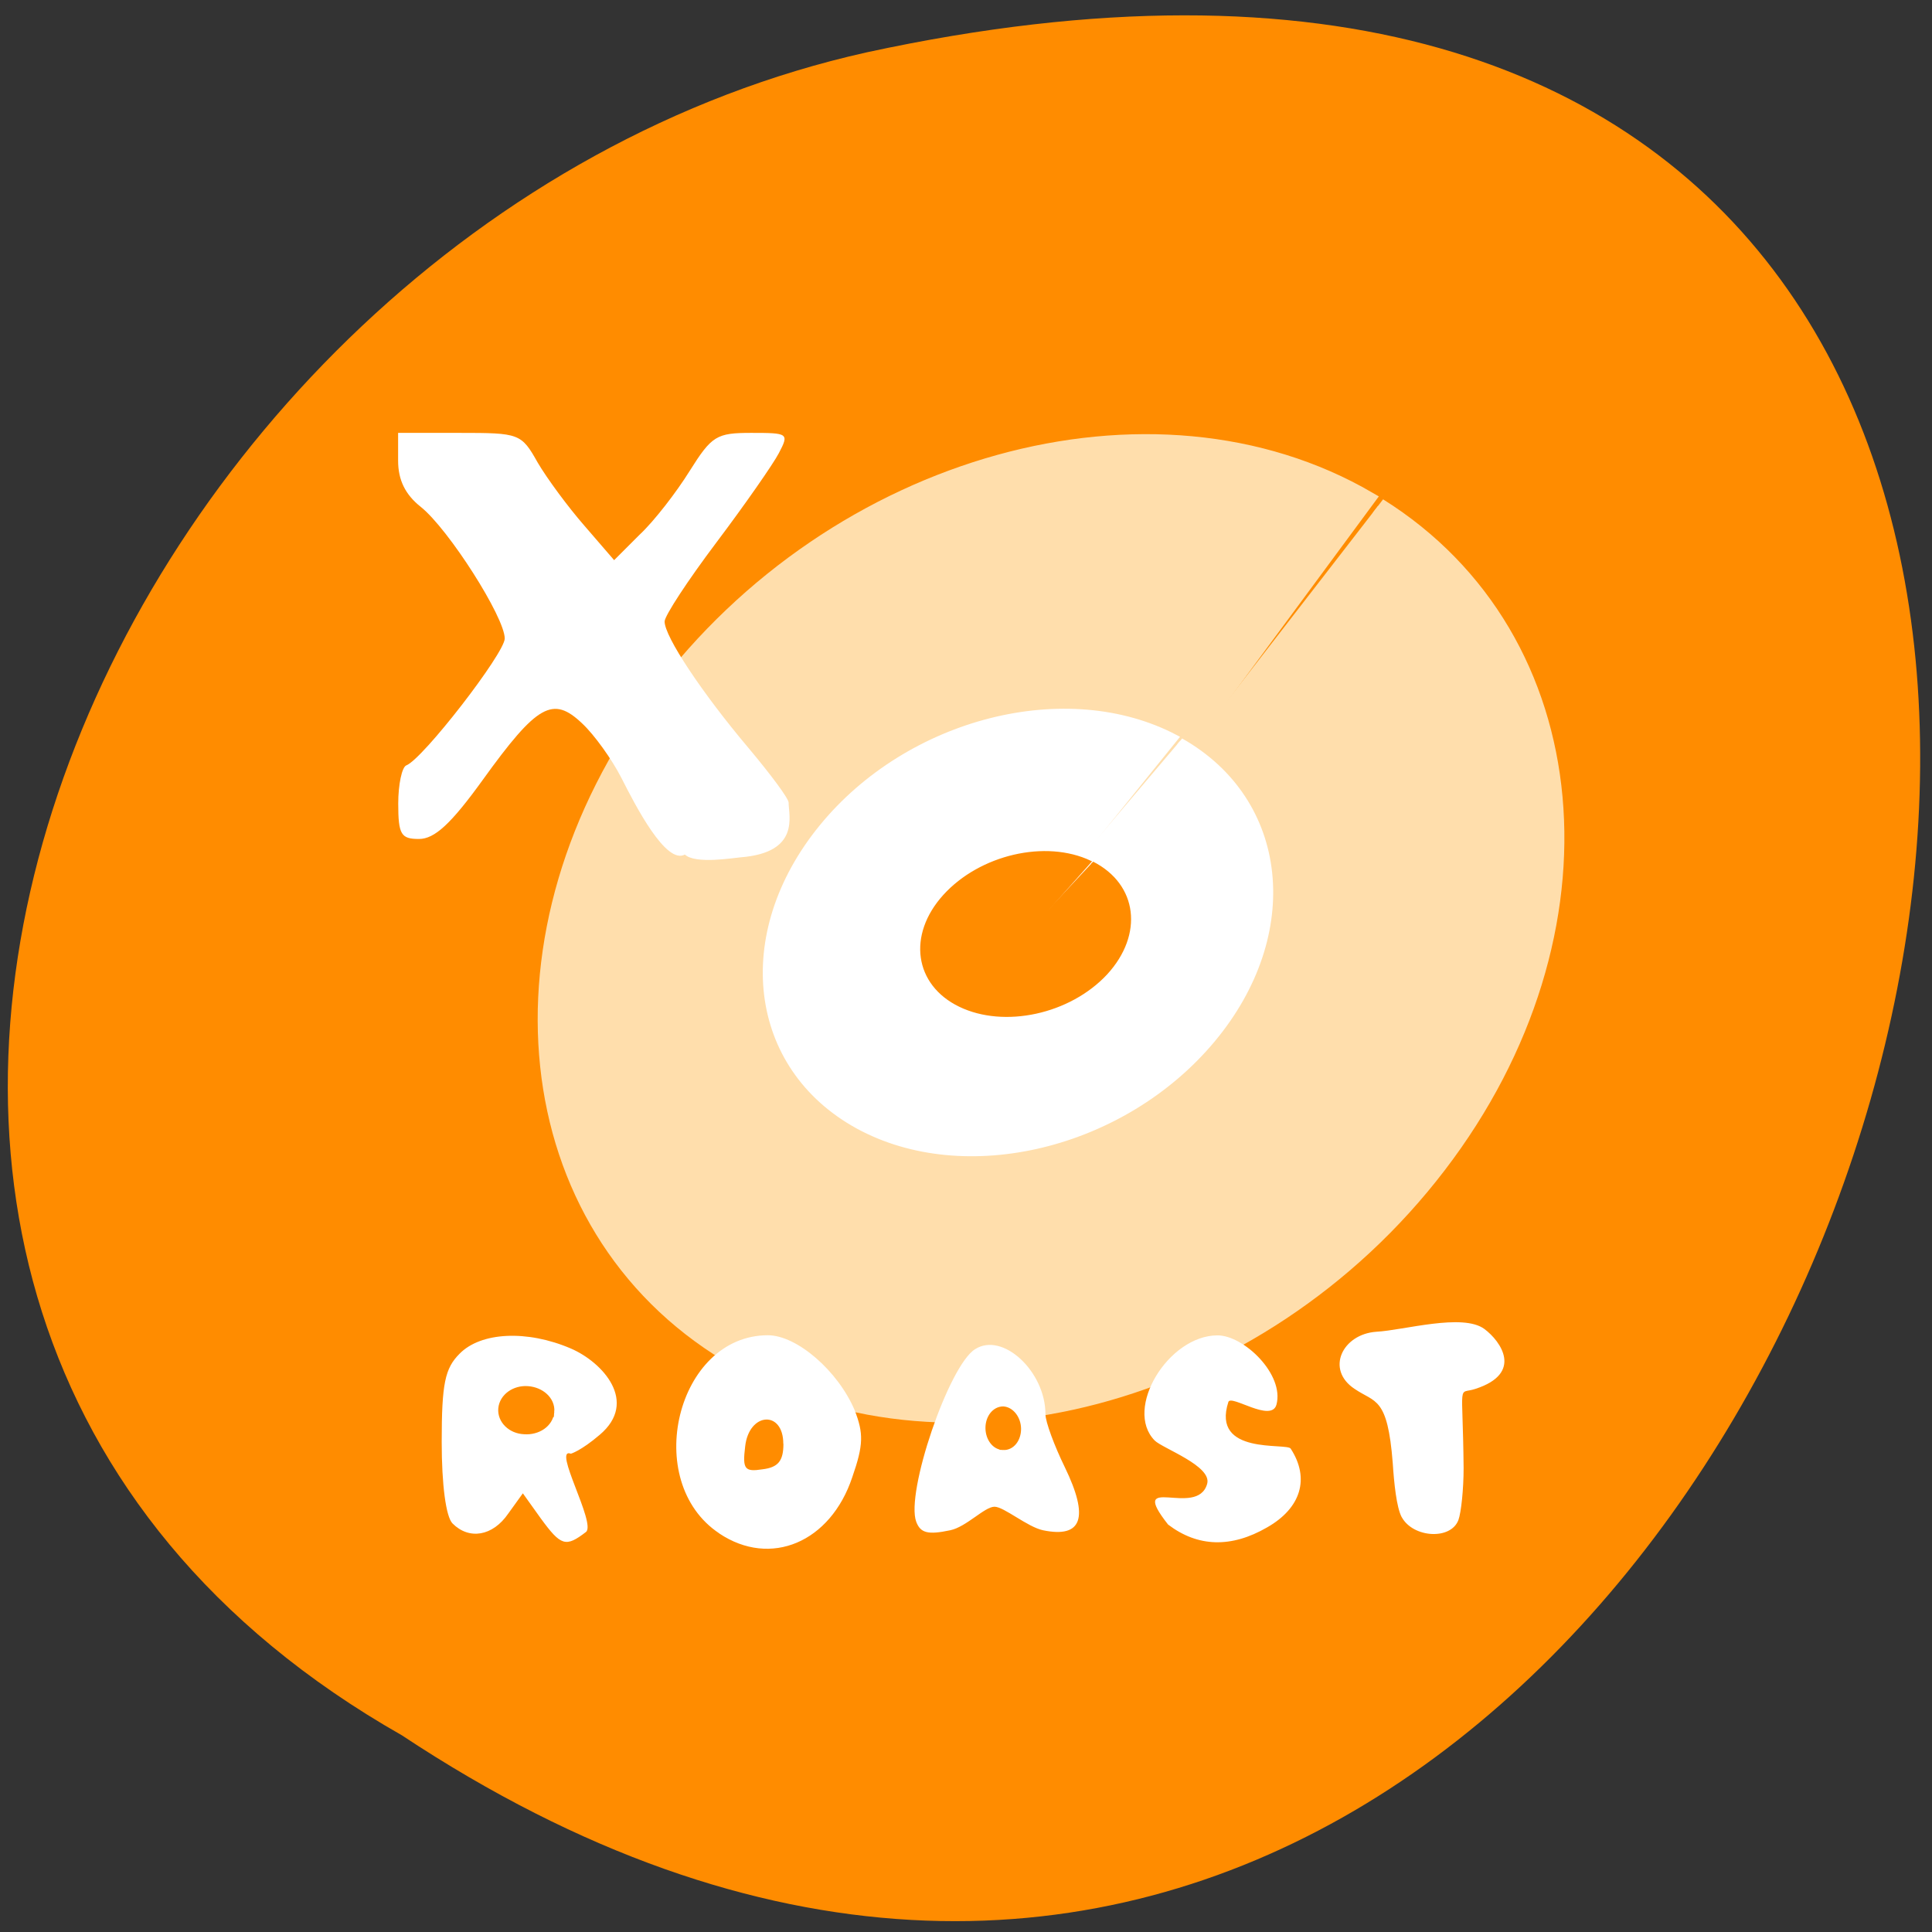 <svg xmlns="http://www.w3.org/2000/svg" viewBox="0 0 16 16"><rect x="0" y="0" width="16" height="16" fill="#333333" stroke="none"/><path d="m 3.328 14.371 c 11.906 7.887 19.242 -17.27 3.852 -13.938 c -6.363 1.418 -10.223 10.316 -3.852 13.938" fill="#ff8c00"/><path d="m 193.06 125.57 c 3.486 17.02 -7.56 33.626 -24.727 37.17 c -17.19 3.565 -34.06 -7.261 -37.763 -24.24 c -3.702 -16.936 7.105 -33.676 24.25 -37.475 c 17.13 -3.774 34.12 6.812 38.07 23.713 l -31.11 7.102" transform="matrix(0.103 -0.095 0.082 0.084 -18.77 11.983)" fill="#ffdeac" fill-rule="evenodd" stroke="#ffdeac"/><path d="m 5.957 12.699 c -0.648 -0.43 -0.352 -1.641 0.402 -1.641 c 0.242 0 0.582 0.297 0.719 0.621 c 0.074 0.191 0.074 0.285 -0.02 0.555 c -0.18 0.539 -0.676 0.75 -1.102 0.465 m 0.531 -0.742 c 0 -0.281 -0.285 -0.262 -0.316 0.023 c -0.023 0.188 -0.004 0.211 0.145 0.188 c 0.129 -0.016 0.172 -0.07 0.172 -0.211 m -2.01 0.617 l -0.148 -0.207 l -0.121 0.168 c -0.129 0.188 -0.324 0.219 -0.461 0.082 c -0.055 -0.055 -0.09 -0.32 -0.09 -0.676 c 0 -0.484 0.027 -0.609 0.148 -0.73 c 0.176 -0.18 0.559 -0.199 0.922 -0.043 c 0.262 0.113 0.563 0.441 0.238 0.715 c -0.156 0.133 -0.238 0.156 -0.238 0.156 c -0.156 -0.059 0.211 0.578 0.125 0.648 c -0.168 0.129 -0.207 0.117 -0.375 -0.113 m 5.195 0.051 c -0.344 -0.438 0.242 -0.047 0.324 -0.336 c 0.043 -0.148 -0.367 -0.293 -0.434 -0.359 c -0.258 -0.262 0.113 -0.871 0.52 -0.871 c 0.219 0 0.555 0.324 0.488 0.574 c -0.043 0.152 -0.375 -0.086 -0.398 -0.023 c -0.145 0.445 0.484 0.336 0.516 0.387 c 0.16 0.246 0.086 0.492 -0.195 0.652 c -0.297 0.172 -0.574 0.164 -0.82 -0.023 m -2.086 -0.023 c -0.09 -0.238 0.27 -1.297 0.488 -1.43 c 0.227 -0.145 0.582 0.184 0.582 0.539 c 0 0.063 0.074 0.262 0.16 0.438 c 0.203 0.418 0.145 0.59 -0.18 0.523 c -0.129 -0.027 -0.324 -0.195 -0.402 -0.195 c -0.082 0 -0.234 0.168 -0.367 0.195 c -0.184 0.039 -0.246 0.023 -0.281 -0.07 m 4.02 -0.039 c -0.043 -0.082 -0.063 -0.281 -0.074 -0.449 c -0.043 -0.551 -0.145 -0.496 -0.316 -0.613 c -0.242 -0.16 -0.102 -0.453 0.18 -0.473 c 0.227 -0.012 0.715 -0.156 0.895 -0.023 c 0.137 0.102 0.324 0.367 -0.074 0.496 c -0.152 0.051 -0.105 -0.09 -0.098 0.656 c 0 0.172 -0.02 0.367 -0.043 0.43 c -0.063 0.168 -0.375 0.148 -0.469 -0.023 m -5.937 -5.488 c -0.156 0.086 -0.406 -0.398 -0.527 -0.637 c -0.078 -0.152 -0.223 -0.355 -0.324 -0.449 c -0.242 -0.23 -0.371 -0.16 -0.824 0.469 c -0.262 0.363 -0.398 0.488 -0.527 0.488 c -0.148 0 -0.172 -0.035 -0.172 -0.293 c 0 -0.16 0.031 -0.301 0.066 -0.316 c 0.137 -0.051 0.816 -0.93 0.816 -1.051 c 0 -0.176 -0.465 -0.906 -0.695 -1.09 c -0.129 -0.102 -0.188 -0.223 -0.188 -0.383 v -0.23 h 0.508 c 0.496 0 0.512 0.004 0.648 0.246 c 0.078 0.133 0.254 0.371 0.387 0.523 l 0.246 0.285 l 0.211 -0.211 c 0.121 -0.113 0.305 -0.352 0.414 -0.527 c 0.184 -0.293 0.223 -0.316 0.512 -0.316 c 0.305 0 0.313 0.004 0.227 0.168 c -0.047 0.09 -0.281 0.426 -0.516 0.738 c -0.238 0.316 -0.43 0.609 -0.43 0.656 c 0 0.125 0.309 0.59 0.691 1.043 c 0.184 0.219 0.336 0.422 0.336 0.457 c 0 0.109 0.098 0.414 -0.398 0.453 c -0.055 0.004 -0.375 0.059 -0.461 -0.023" fill="#fff"/><g fill-rule="evenodd"><g fill="#ff8c00" stroke="#ff8c00"><path d="m 74.67 187.51 c -0.098 1.06 -1.274 1.797 -2.597 1.705 c -1.323 -0.046 -2.303 -0.968 -2.205 -1.982 c 0.098 -1.014 1.225 -1.797 2.548 -1.705 c 1.323 0.092 2.352 0.968 2.254 1.982 l -2.401 -0.138" transform="matrix(0.08 0 0 0.085 -1.423 -4.248)"/><path d="m 74.65 187.52 c -0.064 1.061 -1.236 1.804 -2.546 1.725 c -1.31 -0.079 -2.322 -0.954 -2.258 -2.01 c 0.123 -0.994 1.298 -1.8 2.608 -1.721 c 1.31 0.079 2.322 0.954 2.196 2.01 l -2.371 -0.143" transform="matrix(0.004 0.062 -0.062 0.004 19.637 6.599)"/></g><path d="m 193.04 125.59 c 3.504 17.01 -7.525 33.59 -24.717 37.13 c -17.192 3.542 -34.05 -7.23 -37.767 -24.17 c -3.71 -17.04 7.117 -33.743 24.276 -37.528 c 17.08 -3.776 34.11 6.781 38.07 23.694 l -31.12 7.083" transform="matrix(0.051 -0.043 0.041 0.038 -5.225 9.669)" fill="#fff" stroke="#fff"/><path d="m 193.11 125.49 c 3.416 17.16 -7.627 33.681 -24.778 37.32 c -17.248 3.528 -34.03 -7.337 -37.774 -24.322 c -3.741 -16.985 7.108 -33.725 24.16 -37.473 c 17.265 -3.78 34.28 6.801 38.13 23.644 l -31.06 7.15" transform="matrix(0.021 -0.016 0.017 0.014 2.856 8.478)" fill="#ff8c00" stroke="#ff8c00"/></g></svg>